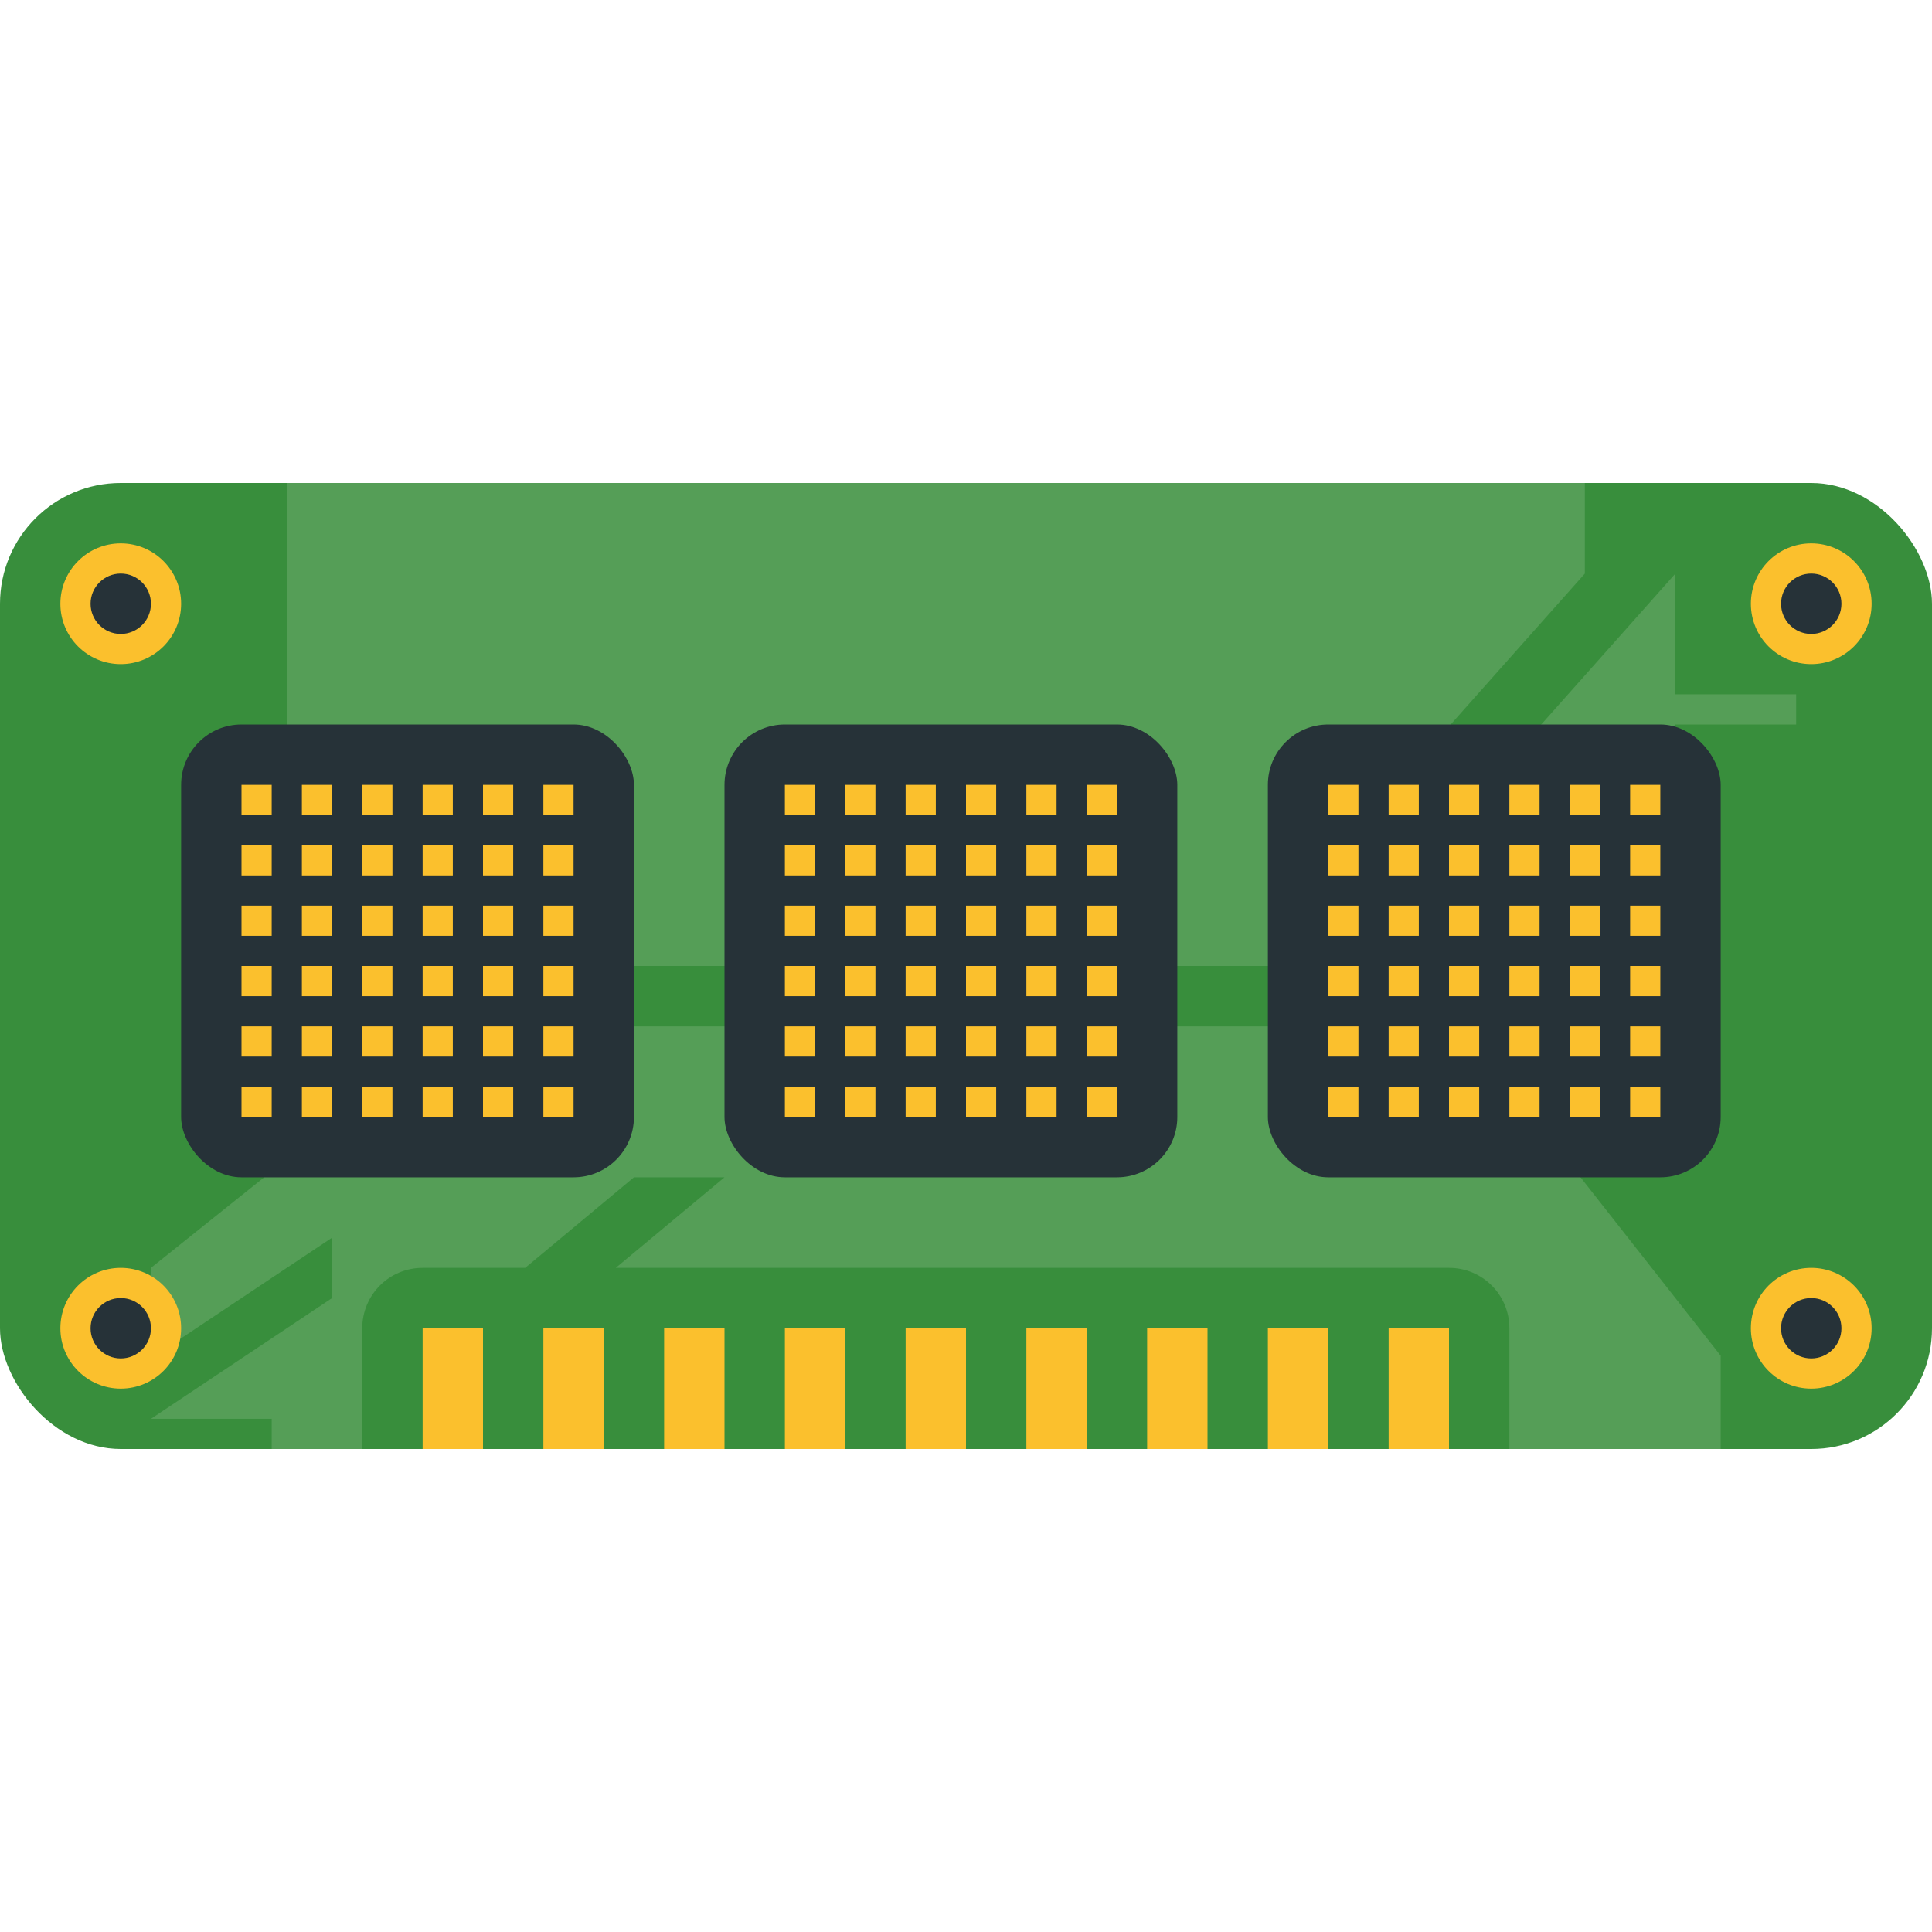 <svg width="64" height="64" version="1" xmlns="http://www.w3.org/2000/svg">
 <rect y="16" width="64" height="32" rx="4" ry="4" fill="#388e3c" fill-rule="evenodd" stop-color="#282a36" stroke-linecap="round" stroke-linejoin="round" stroke-width="3.914" style="paint-order:stroke fill markers"/>
 <path d="m9.5 16v9l-2 2v2l3 3h38l7-8h4v-1h-4v-4l-8 9h-3l8-9v-3zm5.5 18-10 8v3l6-4v2l-6 4h4v1h3v-4c0-1.108 0.892-2 2-2h3.398l3.602-3h3l-3.602 3h27.602c1.108 0 2 0.892 2 2v4h7v-3.09l-7-8.91h-2l-2-2z" fill="#f8f8f2" opacity=".15" stroke-width="2"/>
 <circle cx="4" cy="20" r="2" fill="#fbc02d" stroke-width="1.333"/>
 <circle cx="4" cy="20" r="1" fill="#263238" stroke-width="2"/>
 <circle cx="60" cy="20" r="2" fill="#fbc02d" stroke-width="1.333"/>
 <circle cx="60" cy="20" r="1" fill="#263238" stroke-width="2"/>
 <circle cx="4" cy="44" r="2" fill="#fbc02d" stroke-width="1.333"/>
 <circle cx="4" cy="44" r="1" fill="#263238" stroke-width="2"/>
 <circle cx="60" cy="44" r="2" fill="#fbc02d" stroke-width="1.333"/>
 <circle cx="60" cy="44" r="1" fill="#263238" stroke-width="2"/>
 <rect x="14" y="44" width="2" height="4" rx="0" ry="0" fill="#fbc02d" fill-rule="evenodd" stop-color="#282a36" stroke-linecap="round" stroke-linejoin="round" stroke-width="4" style="paint-order:stroke fill markers"/>
 <rect x="18" y="44" width="2" height="4" rx="0" ry="0" fill="#fbc02d" fill-rule="evenodd" stop-color="#282a36" stroke-linecap="round" stroke-linejoin="round" stroke-width="4" style="paint-order:stroke fill markers"/>
 <rect x="22" y="44" width="2" height="4" rx="0" ry="0" fill="#fbc02d" fill-rule="evenodd" stop-color="#282a36" stroke-linecap="round" stroke-linejoin="round" stroke-width="4" style="paint-order:stroke fill markers"/>
 <rect x="26" y="44" width="2" height="4" rx="0" ry="0" fill="#fbc02d" fill-rule="evenodd" stop-color="#282a36" stroke-linecap="round" stroke-linejoin="round" stroke-width="4" style="paint-order:stroke fill markers"/>
 <rect x="30" y="44" width="2" height="4" rx="0" ry="0" fill="#fbc02d" fill-rule="evenodd" stop-color="#282a36" stroke-linecap="round" stroke-linejoin="round" stroke-width="4" style="paint-order:stroke fill markers"/>
 <rect x="34" y="44" width="2" height="4" rx="0" ry="0" fill="#fbc02d" fill-rule="evenodd" stop-color="#282a36" stroke-linecap="round" stroke-linejoin="round" stroke-width="4" style="paint-order:stroke fill markers"/>
 <rect x="38" y="44" width="2" height="4" rx="0" ry="0" fill="#fbc02d" fill-rule="evenodd" stop-color="#282a36" stroke-linecap="round" stroke-linejoin="round" stroke-width="4" style="paint-order:stroke fill markers"/>
 <rect x="42" y="44" width="2" height="4" rx="0" ry="0" fill="#fbc02d" fill-rule="evenodd" stop-color="#282a36" stroke-linecap="round" stroke-linejoin="round" stroke-width="4" style="paint-order:stroke fill markers"/>
 <rect x="46" y="44" width="2" height="4" rx="0" ry="0" fill="#fbc02d" fill-rule="evenodd" stop-color="#282a36" stroke-linecap="round" stroke-linejoin="round" stroke-width="4" style="paint-order:stroke fill markers"/>
 <rect x="6" y="24" width="15" height="15" rx="2" ry="2" fill="#263238" stroke-width=".709"/>
 <rect x="8" y="26" width="1" height="1" fill="#fbc02d" fill-rule="evenodd" stop-color="#282a36" stroke-linecap="round" stroke-linejoin="round" stroke-width=".707" style="paint-order:stroke fill markers"/>
 <rect x="10" y="26" width="1" height="1" fill="#fbc02d" fill-rule="evenodd" stop-color="#282a36" stroke-linecap="round" stroke-linejoin="round" stroke-width=".707" style="paint-order:stroke fill markers"/>
 <rect x="12" y="26" width="1" height="1" fill="#fbc02d" fill-rule="evenodd" stop-color="#282a36" stroke-linecap="round" stroke-linejoin="round" stroke-width=".707" style="paint-order:stroke fill markers"/>
 <rect x="8" y="28" width="1" height="1" fill="#fbc02d" fill-rule="evenodd" stop-color="#282a36" stroke-linecap="round" stroke-linejoin="round" stroke-width=".707" style="paint-order:stroke fill markers"/>
 <rect x="10" y="28" width="1" height="1" fill="#fbc02d" fill-rule="evenodd" stop-color="#282a36" stroke-linecap="round" stroke-linejoin="round" stroke-width=".707" style="paint-order:stroke fill markers"/>
 <rect x="12" y="28" width="1" height="1" fill="#fbc02d" fill-rule="evenodd" stop-color="#282a36" stroke-linecap="round" stroke-linejoin="round" stroke-width=".707" style="paint-order:stroke fill markers"/>
 <rect x="8" y="30" width="1" height="1" fill="#fbc02d" fill-rule="evenodd" stop-color="#282a36" stroke-linecap="round" stroke-linejoin="round" stroke-width=".707" style="paint-order:stroke fill markers"/>
 <rect x="10" y="30" width="1" height="1" fill="#fbc02d" fill-rule="evenodd" stop-color="#282a36" stroke-linecap="round" stroke-linejoin="round" stroke-width=".707" style="paint-order:stroke fill markers"/>
 <rect x="12" y="30" width="1" height="1" fill="#fbc02d" fill-rule="evenodd" stop-color="#282a36" stroke-linecap="round" stroke-linejoin="round" stroke-width=".707" style="paint-order:stroke fill markers"/>
 <rect x="14" y="26" width="1" height="1" fill="#fbc02d" fill-rule="evenodd" stop-color="#282a36" stroke-linecap="round" stroke-linejoin="round" stroke-width=".707" style="paint-order:stroke fill markers"/>
 <rect x="16" y="26" width="1" height="1" fill="#fbc02d" fill-rule="evenodd" stop-color="#282a36" stroke-linecap="round" stroke-linejoin="round" stroke-width=".707" style="paint-order:stroke fill markers"/>
 <rect x="18" y="26" width="1" height="1" fill="#fbc02d" fill-rule="evenodd" stop-color="#282a36" stroke-linecap="round" stroke-linejoin="round" stroke-width=".707" style="paint-order:stroke fill markers"/>
 <rect x="14" y="28" width="1" height="1" fill="#fbc02d" fill-rule="evenodd" stop-color="#282a36" stroke-linecap="round" stroke-linejoin="round" stroke-width=".707" style="paint-order:stroke fill markers"/>
 <rect x="16" y="28" width="1" height="1" fill="#fbc02d" fill-rule="evenodd" stop-color="#282a36" stroke-linecap="round" stroke-linejoin="round" stroke-width=".707" style="paint-order:stroke fill markers"/>
 <rect x="18" y="28" width="1" height="1" fill="#fbc02d" fill-rule="evenodd" stop-color="#282a36" stroke-linecap="round" stroke-linejoin="round" stroke-width=".707" style="paint-order:stroke fill markers"/>
 <rect x="14" y="30" width="1" height="1" fill="#fbc02d" fill-rule="evenodd" stop-color="#282a36" stroke-linecap="round" stroke-linejoin="round" stroke-width=".707" style="paint-order:stroke fill markers"/>
 <rect x="16" y="30" width="1" height="1" fill="#fbc02d" fill-rule="evenodd" stop-color="#282a36" stroke-linecap="round" stroke-linejoin="round" stroke-width=".707" style="paint-order:stroke fill markers"/>
 <rect x="18" y="30" width="1" height="1" fill="#fbc02d" fill-rule="evenodd" stop-color="#282a36" stroke-linecap="round" stroke-linejoin="round" stroke-width=".707" style="paint-order:stroke fill markers"/>
 <rect x="8" y="32" width="1" height="1" fill="#fbc02d" fill-rule="evenodd" stop-color="#282a36" stroke-linecap="round" stroke-linejoin="round" stroke-width=".707" style="paint-order:stroke fill markers"/>
 <rect x="10" y="32" width="1" height="1" fill="#fbc02d" fill-rule="evenodd" stop-color="#282a36" stroke-linecap="round" stroke-linejoin="round" stroke-width=".707" style="paint-order:stroke fill markers"/>
 <rect x="12" y="32" width="1" height="1" fill="#fbc02d" fill-rule="evenodd" stop-color="#282a36" stroke-linecap="round" stroke-linejoin="round" stroke-width=".707" style="paint-order:stroke fill markers"/>
 <rect x="8" y="34" width="1" height="1" fill="#fbc02d" fill-rule="evenodd" stop-color="#282a36" stroke-linecap="round" stroke-linejoin="round" stroke-width=".707" style="paint-order:stroke fill markers"/>
 <rect x="10" y="34" width="1" height="1" fill="#fbc02d" fill-rule="evenodd" stop-color="#282a36" stroke-linecap="round" stroke-linejoin="round" stroke-width=".707" style="paint-order:stroke fill markers"/>
 <rect x="12" y="34" width="1" height="1" fill="#fbc02d" fill-rule="evenodd" stop-color="#282a36" stroke-linecap="round" stroke-linejoin="round" stroke-width=".707" style="paint-order:stroke fill markers"/>
 <rect x="8" y="36" width="1" height="1" fill="#fbc02d" fill-rule="evenodd" stop-color="#282a36" stroke-linecap="round" stroke-linejoin="round" stroke-width=".707" style="paint-order:stroke fill markers"/>
 <rect x="10" y="36" width="1" height="1" fill="#fbc02d" fill-rule="evenodd" stop-color="#282a36" stroke-linecap="round" stroke-linejoin="round" stroke-width=".707" style="paint-order:stroke fill markers"/>
 <rect x="12" y="36" width="1" height="1" fill="#fbc02d" fill-rule="evenodd" stop-color="#282a36" stroke-linecap="round" stroke-linejoin="round" stroke-width=".707" style="paint-order:stroke fill markers"/>
 <rect x="14" y="32" width="1" height="1" fill="#fbc02d" fill-rule="evenodd" stop-color="#282a36" stroke-linecap="round" stroke-linejoin="round" stroke-width=".707" style="paint-order:stroke fill markers"/>
 <rect x="16" y="32" width="1" height="1" fill="#fbc02d" fill-rule="evenodd" stop-color="#282a36" stroke-linecap="round" stroke-linejoin="round" stroke-width=".707" style="paint-order:stroke fill markers"/>
 <rect x="18" y="32" width="1" height="1" fill="#fbc02d" fill-rule="evenodd" stop-color="#282a36" stroke-linecap="round" stroke-linejoin="round" stroke-width=".707" style="paint-order:stroke fill markers"/>
 <rect x="14" y="34" width="1" height="1" fill="#fbc02d" fill-rule="evenodd" stop-color="#282a36" stroke-linecap="round" stroke-linejoin="round" stroke-width=".707" style="paint-order:stroke fill markers"/>
 <rect x="16" y="34" width="1" height="1" fill="#fbc02d" fill-rule="evenodd" stop-color="#282a36" stroke-linecap="round" stroke-linejoin="round" stroke-width=".707" style="paint-order:stroke fill markers"/>
 <rect x="18" y="34" width="1" height="1" fill="#fbc02d" fill-rule="evenodd" stop-color="#282a36" stroke-linecap="round" stroke-linejoin="round" stroke-width=".707" style="paint-order:stroke fill markers"/>
 <rect x="14" y="36" width="1" height="1" fill="#fbc02d" fill-rule="evenodd" stop-color="#282a36" stroke-linecap="round" stroke-linejoin="round" stroke-width=".707" style="paint-order:stroke fill markers"/>
 <rect x="16" y="36" width="1" height="1" fill="#fbc02d" fill-rule="evenodd" stop-color="#282a36" stroke-linecap="round" stroke-linejoin="round" stroke-width=".707" style="paint-order:stroke fill markers"/>
 <rect x="18" y="36" width="1" height="1" fill="#fbc02d" fill-rule="evenodd" stop-color="#282a36" stroke-linecap="round" stroke-linejoin="round" stroke-width=".707" style="paint-order:stroke fill markers"/>
 <g transform="translate(18)">
  <rect x="6" y="24" width="15" height="15" rx="2" ry="2" fill="#263238" stroke-width=".709"/>
  <rect x="8" y="26" width="1" height="1" fill="#fbc02d" fill-rule="evenodd" stop-color="#282a36" stroke-linecap="round" stroke-linejoin="round" stroke-width=".707" style="paint-order:stroke fill markers"/>
  <rect x="10" y="26" width="1" height="1" fill="#fbc02d" fill-rule="evenodd" stop-color="#282a36" stroke-linecap="round" stroke-linejoin="round" stroke-width=".707" style="paint-order:stroke fill markers"/>
  <rect x="12" y="26" width="1" height="1" fill="#fbc02d" fill-rule="evenodd" stop-color="#282a36" stroke-linecap="round" stroke-linejoin="round" stroke-width=".707" style="paint-order:stroke fill markers"/>
  <rect x="8" y="28" width="1" height="1" fill="#fbc02d" fill-rule="evenodd" stop-color="#282a36" stroke-linecap="round" stroke-linejoin="round" stroke-width=".707" style="paint-order:stroke fill markers"/>
  <rect x="10" y="28" width="1" height="1" fill="#fbc02d" fill-rule="evenodd" stop-color="#282a36" stroke-linecap="round" stroke-linejoin="round" stroke-width=".707" style="paint-order:stroke fill markers"/>
  <rect x="12" y="28" width="1" height="1" fill="#fbc02d" fill-rule="evenodd" stop-color="#282a36" stroke-linecap="round" stroke-linejoin="round" stroke-width=".707" style="paint-order:stroke fill markers"/>
  <rect x="8" y="30" width="1" height="1" fill="#fbc02d" fill-rule="evenodd" stop-color="#282a36" stroke-linecap="round" stroke-linejoin="round" stroke-width=".707" style="paint-order:stroke fill markers"/>
  <rect x="10" y="30" width="1" height="1" fill="#fbc02d" fill-rule="evenodd" stop-color="#282a36" stroke-linecap="round" stroke-linejoin="round" stroke-width=".707" style="paint-order:stroke fill markers"/>
  <rect x="12" y="30" width="1" height="1" fill="#fbc02d" fill-rule="evenodd" stop-color="#282a36" stroke-linecap="round" stroke-linejoin="round" stroke-width=".707" style="paint-order:stroke fill markers"/>
  <rect x="14" y="26" width="1" height="1" fill="#fbc02d" fill-rule="evenodd" stop-color="#282a36" stroke-linecap="round" stroke-linejoin="round" stroke-width=".707" style="paint-order:stroke fill markers"/>
  <rect x="16" y="26" width="1" height="1" fill="#fbc02d" fill-rule="evenodd" stop-color="#282a36" stroke-linecap="round" stroke-linejoin="round" stroke-width=".707" style="paint-order:stroke fill markers"/>
  <rect x="18" y="26" width="1" height="1" fill="#fbc02d" fill-rule="evenodd" stop-color="#282a36" stroke-linecap="round" stroke-linejoin="round" stroke-width=".707" style="paint-order:stroke fill markers"/>
  <rect x="14" y="28" width="1" height="1" fill="#fbc02d" fill-rule="evenodd" stop-color="#282a36" stroke-linecap="round" stroke-linejoin="round" stroke-width=".707" style="paint-order:stroke fill markers"/>
  <rect x="16" y="28" width="1" height="1" fill="#fbc02d" fill-rule="evenodd" stop-color="#282a36" stroke-linecap="round" stroke-linejoin="round" stroke-width=".707" style="paint-order:stroke fill markers"/>
  <rect x="18" y="28" width="1" height="1" fill="#fbc02d" fill-rule="evenodd" stop-color="#282a36" stroke-linecap="round" stroke-linejoin="round" stroke-width=".707" style="paint-order:stroke fill markers"/>
  <rect x="14" y="30" width="1" height="1" fill="#fbc02d" fill-rule="evenodd" stop-color="#282a36" stroke-linecap="round" stroke-linejoin="round" stroke-width=".707" style="paint-order:stroke fill markers"/>
  <rect x="16" y="30" width="1" height="1" fill="#fbc02d" fill-rule="evenodd" stop-color="#282a36" stroke-linecap="round" stroke-linejoin="round" stroke-width=".707" style="paint-order:stroke fill markers"/>
  <rect x="18" y="30" width="1" height="1" fill="#fbc02d" fill-rule="evenodd" stop-color="#282a36" stroke-linecap="round" stroke-linejoin="round" stroke-width=".707" style="paint-order:stroke fill markers"/>
  <rect x="8" y="32" width="1" height="1" fill="#fbc02d" fill-rule="evenodd" stop-color="#282a36" stroke-linecap="round" stroke-linejoin="round" stroke-width=".707" style="paint-order:stroke fill markers"/>
  <rect x="10" y="32" width="1" height="1" fill="#fbc02d" fill-rule="evenodd" stop-color="#282a36" stroke-linecap="round" stroke-linejoin="round" stroke-width=".707" style="paint-order:stroke fill markers"/>
  <rect x="12" y="32" width="1" height="1" fill="#fbc02d" fill-rule="evenodd" stop-color="#282a36" stroke-linecap="round" stroke-linejoin="round" stroke-width=".707" style="paint-order:stroke fill markers"/>
  <rect x="8" y="34" width="1" height="1" fill="#fbc02d" fill-rule="evenodd" stop-color="#282a36" stroke-linecap="round" stroke-linejoin="round" stroke-width=".707" style="paint-order:stroke fill markers"/>
  <rect x="10" y="34" width="1" height="1" fill="#fbc02d" fill-rule="evenodd" stop-color="#282a36" stroke-linecap="round" stroke-linejoin="round" stroke-width=".707" style="paint-order:stroke fill markers"/>
  <rect x="12" y="34" width="1" height="1" fill="#fbc02d" fill-rule="evenodd" stop-color="#282a36" stroke-linecap="round" stroke-linejoin="round" stroke-width=".707" style="paint-order:stroke fill markers"/>
  <rect x="8" y="36" width="1" height="1" fill="#fbc02d" fill-rule="evenodd" stop-color="#282a36" stroke-linecap="round" stroke-linejoin="round" stroke-width=".707" style="paint-order:stroke fill markers"/>
  <rect x="10" y="36" width="1" height="1" fill="#fbc02d" fill-rule="evenodd" stop-color="#282a36" stroke-linecap="round" stroke-linejoin="round" stroke-width=".707" style="paint-order:stroke fill markers"/>
  <rect x="12" y="36" width="1" height="1" fill="#fbc02d" fill-rule="evenodd" stop-color="#282a36" stroke-linecap="round" stroke-linejoin="round" stroke-width=".707" style="paint-order:stroke fill markers"/>
  <rect x="14" y="32" width="1" height="1" fill="#fbc02d" fill-rule="evenodd" stop-color="#282a36" stroke-linecap="round" stroke-linejoin="round" stroke-width=".707" style="paint-order:stroke fill markers"/>
  <rect x="16" y="32" width="1" height="1" fill="#fbc02d" fill-rule="evenodd" stop-color="#282a36" stroke-linecap="round" stroke-linejoin="round" stroke-width=".707" style="paint-order:stroke fill markers"/>
  <rect x="18" y="32" width="1" height="1" fill="#fbc02d" fill-rule="evenodd" stop-color="#282a36" stroke-linecap="round" stroke-linejoin="round" stroke-width=".707" style="paint-order:stroke fill markers"/>
  <rect x="14" y="34" width="1" height="1" fill="#fbc02d" fill-rule="evenodd" stop-color="#282a36" stroke-linecap="round" stroke-linejoin="round" stroke-width=".707" style="paint-order:stroke fill markers"/>
  <rect x="16" y="34" width="1" height="1" fill="#fbc02d" fill-rule="evenodd" stop-color="#282a36" stroke-linecap="round" stroke-linejoin="round" stroke-width=".707" style="paint-order:stroke fill markers"/>
  <rect x="18" y="34" width="1" height="1" fill="#fbc02d" fill-rule="evenodd" stop-color="#282a36" stroke-linecap="round" stroke-linejoin="round" stroke-width=".707" style="paint-order:stroke fill markers"/>
  <rect x="14" y="36" width="1" height="1" fill="#fbc02d" fill-rule="evenodd" stop-color="#282a36" stroke-linecap="round" stroke-linejoin="round" stroke-width=".707" style="paint-order:stroke fill markers"/>
  <rect x="16" y="36" width="1" height="1" fill="#fbc02d" fill-rule="evenodd" stop-color="#282a36" stroke-linecap="round" stroke-linejoin="round" stroke-width=".707" style="paint-order:stroke fill markers"/>
  <rect x="18" y="36" width="1" height="1" fill="#fbc02d" fill-rule="evenodd" stop-color="#282a36" stroke-linecap="round" stroke-linejoin="round" stroke-width=".707" style="paint-order:stroke fill markers"/>
 </g>
 <g transform="translate(36)">
  <rect x="6" y="24" width="15" height="15" rx="2" ry="2" fill="#263238" stroke-width=".709"/>
  <rect x="8" y="26" width="1" height="1" fill="#fbc02d" fill-rule="evenodd" stop-color="#282a36" stroke-linecap="round" stroke-linejoin="round" stroke-width=".707" style="paint-order:stroke fill markers"/>
  <rect x="10" y="26" width="1" height="1" fill="#fbc02d" fill-rule="evenodd" stop-color="#282a36" stroke-linecap="round" stroke-linejoin="round" stroke-width=".707" style="paint-order:stroke fill markers"/>
  <rect x="12" y="26" width="1" height="1" fill="#fbc02d" fill-rule="evenodd" stop-color="#282a36" stroke-linecap="round" stroke-linejoin="round" stroke-width=".707" style="paint-order:stroke fill markers"/>
  <rect x="8" y="28" width="1" height="1" fill="#fbc02d" fill-rule="evenodd" stop-color="#282a36" stroke-linecap="round" stroke-linejoin="round" stroke-width=".707" style="paint-order:stroke fill markers"/>
  <rect x="10" y="28" width="1" height="1" fill="#fbc02d" fill-rule="evenodd" stop-color="#282a36" stroke-linecap="round" stroke-linejoin="round" stroke-width=".707" style="paint-order:stroke fill markers"/>
  <rect x="12" y="28" width="1" height="1" fill="#fbc02d" fill-rule="evenodd" stop-color="#282a36" stroke-linecap="round" stroke-linejoin="round" stroke-width=".707" style="paint-order:stroke fill markers"/>
  <rect x="8" y="30" width="1" height="1" fill="#fbc02d" fill-rule="evenodd" stop-color="#282a36" stroke-linecap="round" stroke-linejoin="round" stroke-width=".707" style="paint-order:stroke fill markers"/>
  <rect x="10" y="30" width="1" height="1" fill="#fbc02d" fill-rule="evenodd" stop-color="#282a36" stroke-linecap="round" stroke-linejoin="round" stroke-width=".707" style="paint-order:stroke fill markers"/>
  <rect x="12" y="30" width="1" height="1" fill="#fbc02d" fill-rule="evenodd" stop-color="#282a36" stroke-linecap="round" stroke-linejoin="round" stroke-width=".707" style="paint-order:stroke fill markers"/>
  <rect x="14" y="26" width="1" height="1" fill="#fbc02d" fill-rule="evenodd" stop-color="#282a36" stroke-linecap="round" stroke-linejoin="round" stroke-width=".707" style="paint-order:stroke fill markers"/>
  <rect x="16" y="26" width="1" height="1" fill="#fbc02d" fill-rule="evenodd" stop-color="#282a36" stroke-linecap="round" stroke-linejoin="round" stroke-width=".707" style="paint-order:stroke fill markers"/>
  <rect x="18" y="26" width="1" height="1" fill="#fbc02d" fill-rule="evenodd" stop-color="#282a36" stroke-linecap="round" stroke-linejoin="round" stroke-width=".707" style="paint-order:stroke fill markers"/>
  <rect x="14" y="28" width="1" height="1" fill="#fbc02d" fill-rule="evenodd" stop-color="#282a36" stroke-linecap="round" stroke-linejoin="round" stroke-width=".707" style="paint-order:stroke fill markers"/>
  <rect x="16" y="28" width="1" height="1" fill="#fbc02d" fill-rule="evenodd" stop-color="#282a36" stroke-linecap="round" stroke-linejoin="round" stroke-width=".707" style="paint-order:stroke fill markers"/>
  <rect x="18" y="28" width="1" height="1" fill="#fbc02d" fill-rule="evenodd" stop-color="#282a36" stroke-linecap="round" stroke-linejoin="round" stroke-width=".707" style="paint-order:stroke fill markers"/>
  <rect x="14" y="30" width="1" height="1" fill="#fbc02d" fill-rule="evenodd" stop-color="#282a36" stroke-linecap="round" stroke-linejoin="round" stroke-width=".707" style="paint-order:stroke fill markers"/>
  <rect x="16" y="30" width="1" height="1" fill="#fbc02d" fill-rule="evenodd" stop-color="#282a36" stroke-linecap="round" stroke-linejoin="round" stroke-width=".707" style="paint-order:stroke fill markers"/>
  <rect x="18" y="30" width="1" height="1" fill="#fbc02d" fill-rule="evenodd" stop-color="#282a36" stroke-linecap="round" stroke-linejoin="round" stroke-width=".707" style="paint-order:stroke fill markers"/>
  <rect x="8" y="32" width="1" height="1" fill="#fbc02d" fill-rule="evenodd" stop-color="#282a36" stroke-linecap="round" stroke-linejoin="round" stroke-width=".707" style="paint-order:stroke fill markers"/>
  <rect x="10" y="32" width="1" height="1" fill="#fbc02d" fill-rule="evenodd" stop-color="#282a36" stroke-linecap="round" stroke-linejoin="round" stroke-width=".707" style="paint-order:stroke fill markers"/>
  <rect x="12" y="32" width="1" height="1" fill="#fbc02d" fill-rule="evenodd" stop-color="#282a36" stroke-linecap="round" stroke-linejoin="round" stroke-width=".707" style="paint-order:stroke fill markers"/>
  <rect x="8" y="34" width="1" height="1" fill="#fbc02d" fill-rule="evenodd" stop-color="#282a36" stroke-linecap="round" stroke-linejoin="round" stroke-width=".707" style="paint-order:stroke fill markers"/>
  <rect x="10" y="34" width="1" height="1" fill="#fbc02d" fill-rule="evenodd" stop-color="#282a36" stroke-linecap="round" stroke-linejoin="round" stroke-width=".707" style="paint-order:stroke fill markers"/>
  <rect x="12" y="34" width="1" height="1" fill="#fbc02d" fill-rule="evenodd" stop-color="#282a36" stroke-linecap="round" stroke-linejoin="round" stroke-width=".707" style="paint-order:stroke fill markers"/>
  <rect x="8" y="36" width="1" height="1" fill="#fbc02d" fill-rule="evenodd" stop-color="#282a36" stroke-linecap="round" stroke-linejoin="round" stroke-width=".707" style="paint-order:stroke fill markers"/>
  <rect x="10" y="36" width="1" height="1" fill="#fbc02d" fill-rule="evenodd" stop-color="#282a36" stroke-linecap="round" stroke-linejoin="round" stroke-width=".707" style="paint-order:stroke fill markers"/>
  <rect x="12" y="36" width="1" height="1" fill="#fbc02d" fill-rule="evenodd" stop-color="#282a36" stroke-linecap="round" stroke-linejoin="round" stroke-width=".707" style="paint-order:stroke fill markers"/>
  <rect x="14" y="32" width="1" height="1" fill="#fbc02d" fill-rule="evenodd" stop-color="#282a36" stroke-linecap="round" stroke-linejoin="round" stroke-width=".707" style="paint-order:stroke fill markers"/>
  <rect x="16" y="32" width="1" height="1" fill="#fbc02d" fill-rule="evenodd" stop-color="#282a36" stroke-linecap="round" stroke-linejoin="round" stroke-width=".707" style="paint-order:stroke fill markers"/>
  <rect x="18" y="32" width="1" height="1" fill="#fbc02d" fill-rule="evenodd" stop-color="#282a36" stroke-linecap="round" stroke-linejoin="round" stroke-width=".707" style="paint-order:stroke fill markers"/>
  <rect x="14" y="34" width="1" height="1" fill="#fbc02d" fill-rule="evenodd" stop-color="#282a36" stroke-linecap="round" stroke-linejoin="round" stroke-width=".707" style="paint-order:stroke fill markers"/>
  <rect x="16" y="34" width="1" height="1" fill="#fbc02d" fill-rule="evenodd" stop-color="#282a36" stroke-linecap="round" stroke-linejoin="round" stroke-width=".707" style="paint-order:stroke fill markers"/>
  <rect x="18" y="34" width="1" height="1" fill="#fbc02d" fill-rule="evenodd" stop-color="#282a36" stroke-linecap="round" stroke-linejoin="round" stroke-width=".707" style="paint-order:stroke fill markers"/>
  <rect x="14" y="36" width="1" height="1" fill="#fbc02d" fill-rule="evenodd" stop-color="#282a36" stroke-linecap="round" stroke-linejoin="round" stroke-width=".707" style="paint-order:stroke fill markers"/>
  <rect x="16" y="36" width="1" height="1" fill="#fbc02d" fill-rule="evenodd" stop-color="#282a36" stroke-linecap="round" stroke-linejoin="round" stroke-width=".707" style="paint-order:stroke fill markers"/>
  <rect x="18" y="36" width="1" height="1" fill="#fbc02d" fill-rule="evenodd" stop-color="#282a36" stroke-linecap="round" stroke-linejoin="round" stroke-width=".707" style="paint-order:stroke fill markers"/>
 </g>
</svg>
